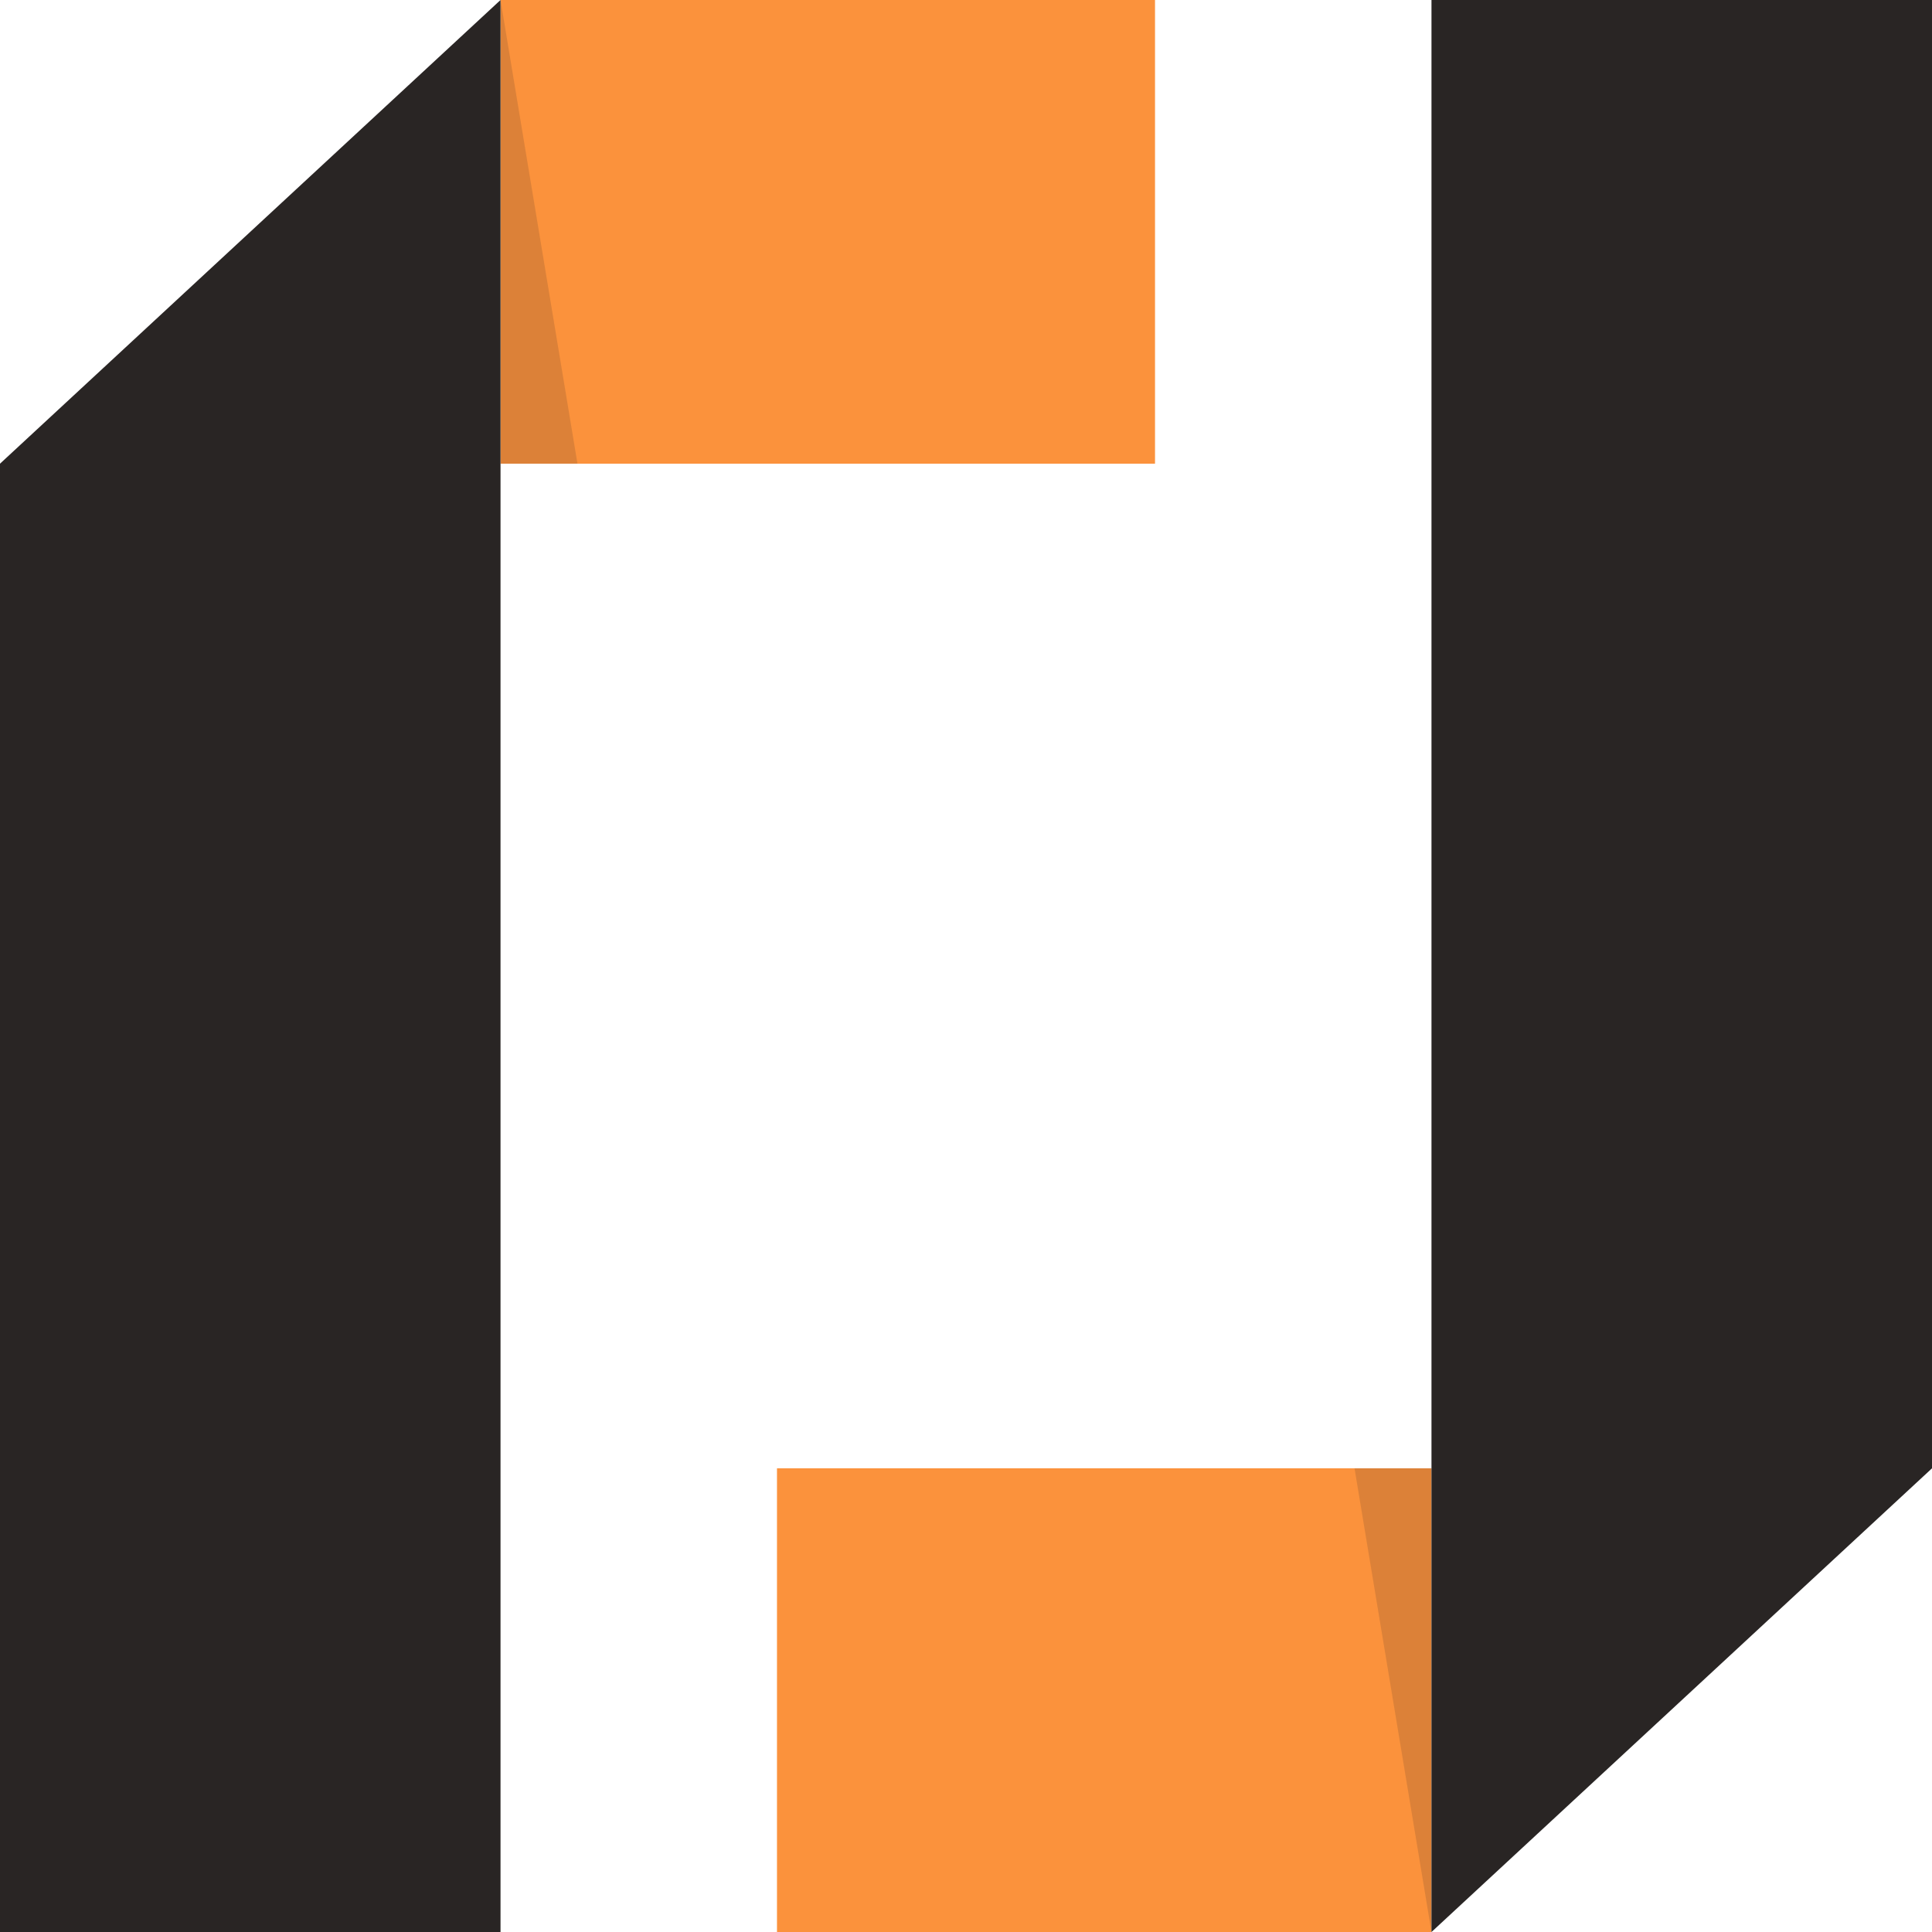 <svg width="30" height="30" viewBox="0 0 30 30" fill="none" xmlns="http://www.w3.org/2000/svg">
<g clip-path="url(#clip0_318:4171)">
<path d="M12.065 22.8H22.228V30H12.065V22.8Z" fill="#FB923C"/>
<path d="M17.935 7.2L7.772 7.2L7.772 1.05556e-05L17.935 1.14441e-05L17.935 7.2Z" fill="#FB923C"/>
<path d="M22.228 0L22.228 30L30 22.8L30 0L22.228 0Z" fill="#292524"/>
<path d="M7.772 30L7.772 -1.90735e-06L-8.97402e-06 7.2L-1.4782e-05 30L7.772 30Z" fill="#292524"/>
<path d="M21.033 22.8H22.228V30L21.033 22.8Z" fill="#292524" fill-opacity="0.15"/>
<path d="M8.967 7.2L7.772 7.2L7.772 1.13396e-05L8.967 7.2Z" fill="#292524" fill-opacity="0.15"/>
</g>
<defs>
<clipPath id="clip0_318:4171">
<rect width="30" height="30" fill="white"/>
</clipPath>
</defs>
</svg>
